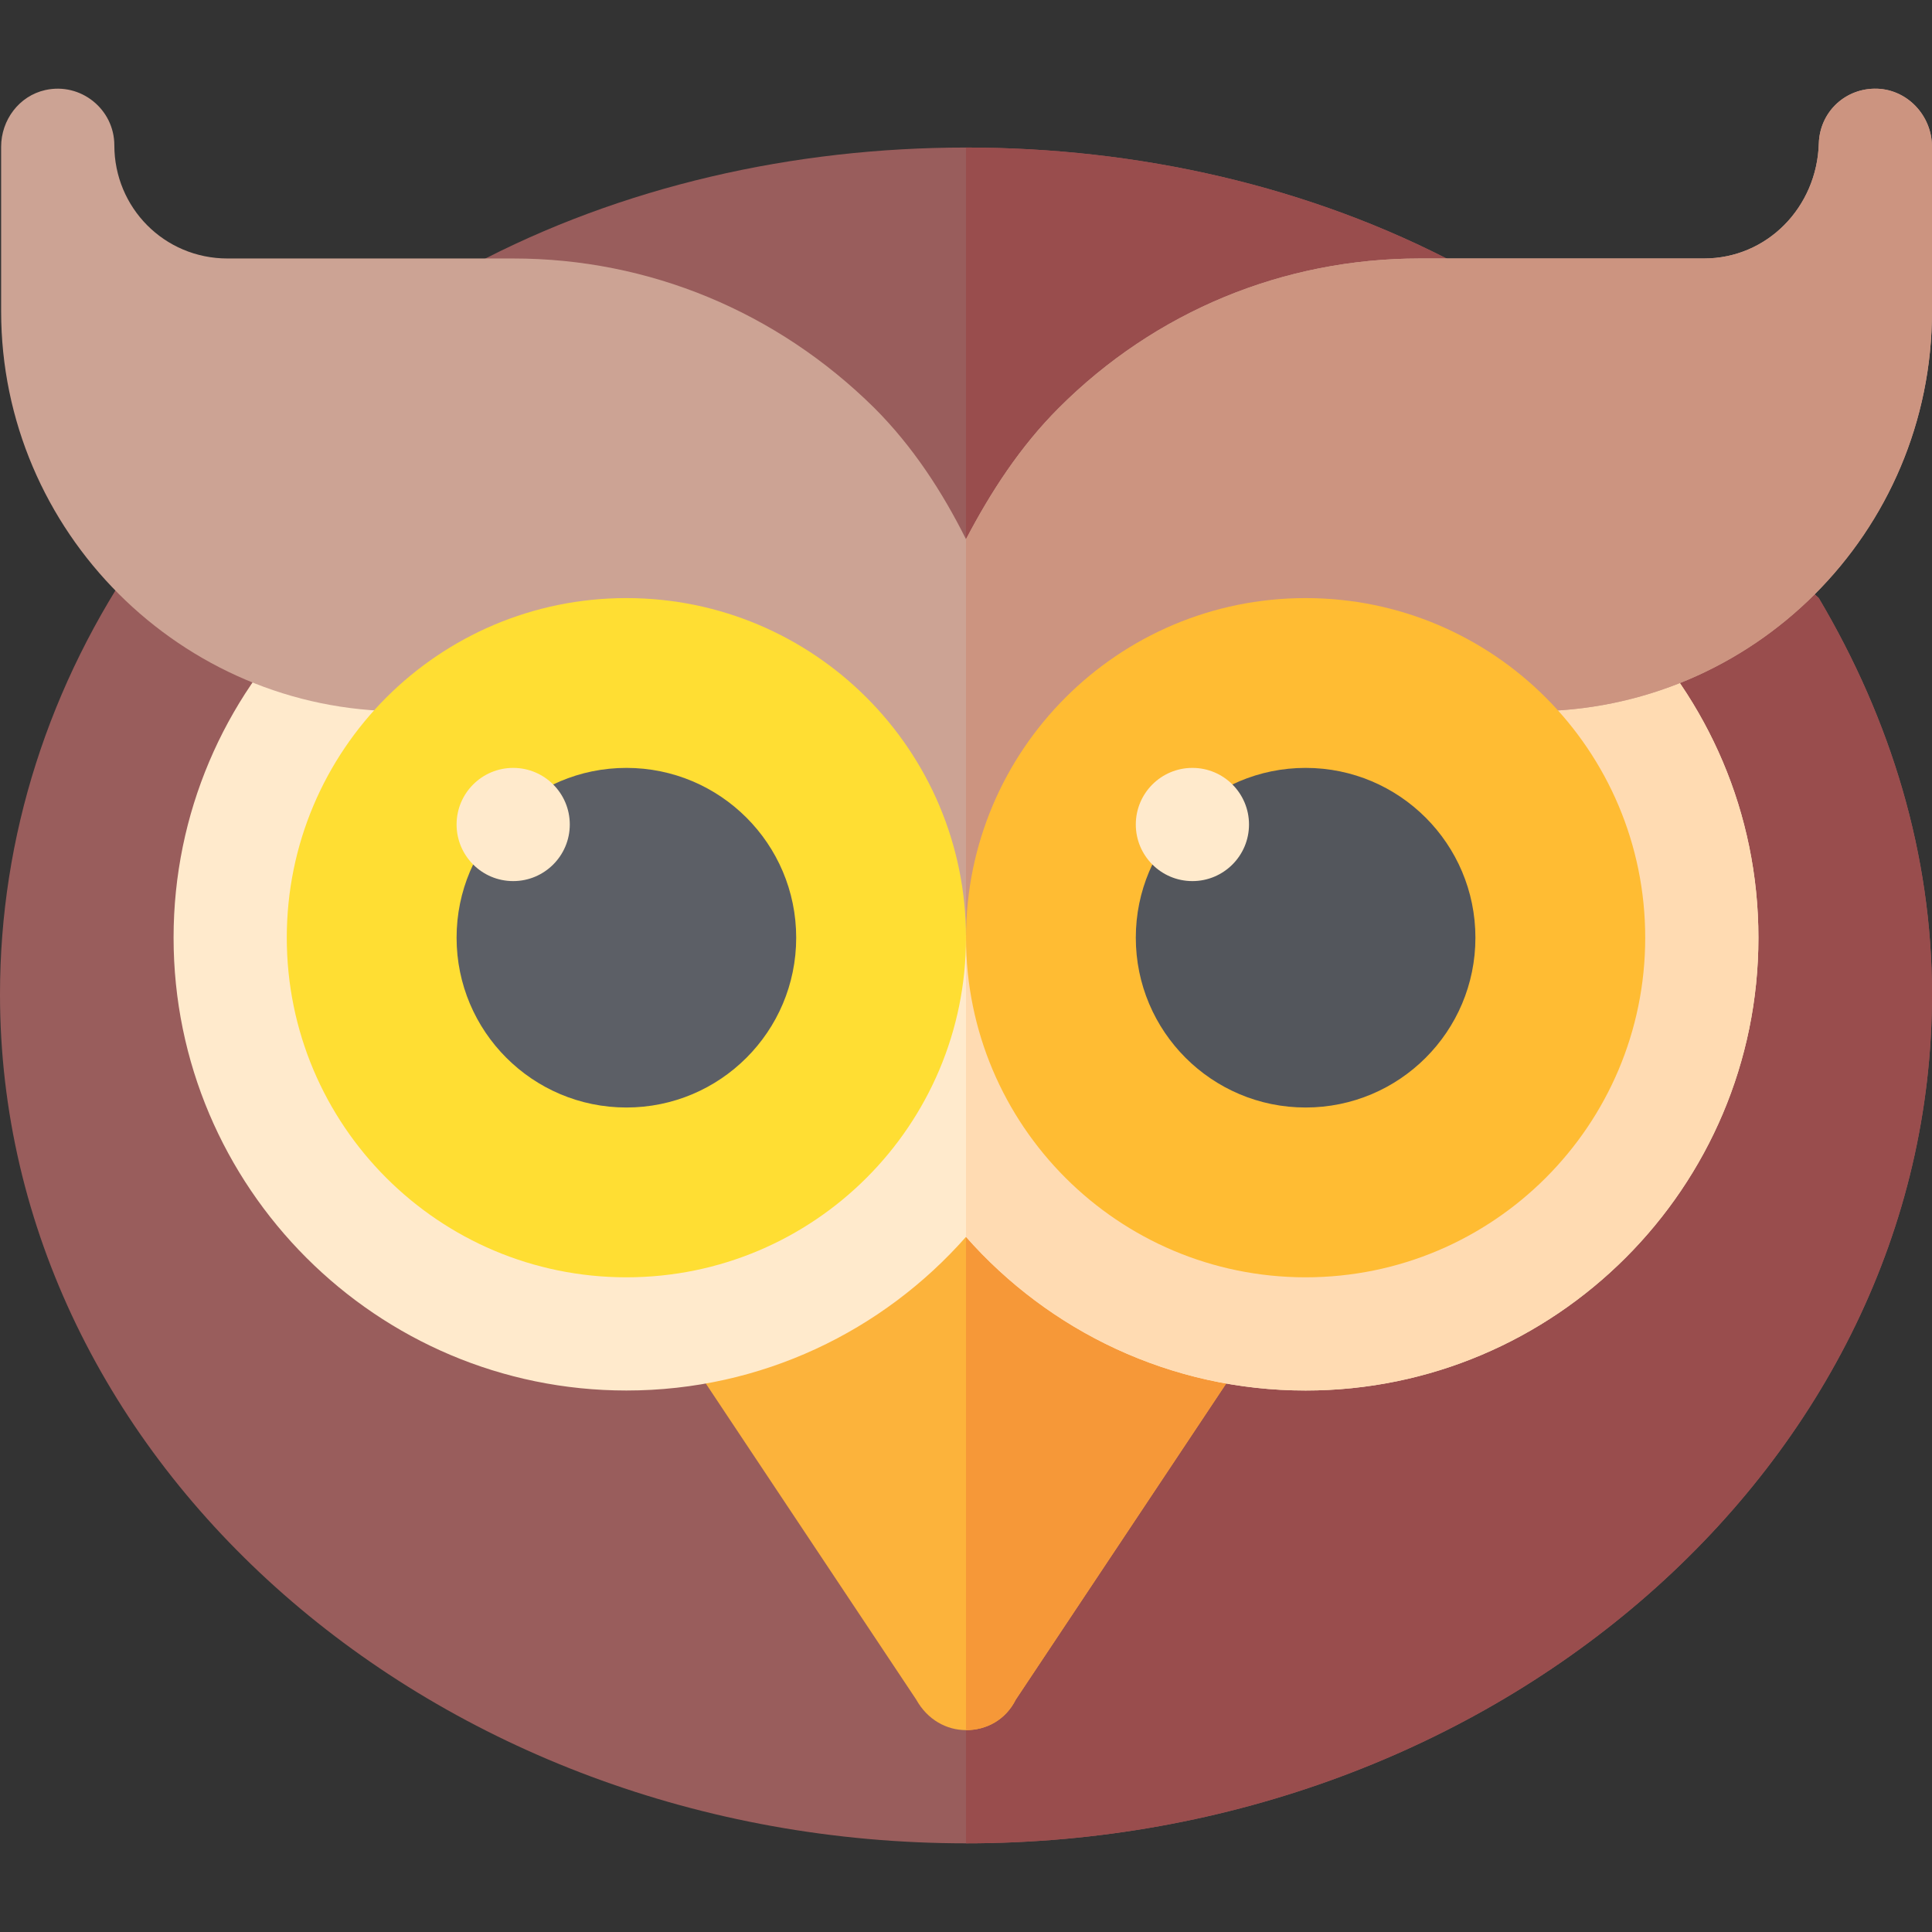 <svg xmlns="http://www.w3.org/2000/svg" viewBox="0 0 512 512"><rect x="0" y="0" width="512" height="512" fill="#333333" stroke="none"/><path d="M512 263.5c0 124.2-115.3 225-256 225S0 387.7 0 263.5c0-41.7 12.9-82.2 37.5-117.601L125.2 70.3c39.6-21 85.199-31.201 130.8-31.201S347.199 49.3 386.8 70.3l95.2 88.2c19.2 32.399 30 68.099 30 105z" fill="#995d5c"/><path d="M512 263.5c0 124.2-115.3 225-256 225V39.099c45.601 0 91.199 10.201 130.8 31.201l95.2 88.2c19.2 32.399 30 68.099 30 105z" fill="#994d4d"/><path d="M339.101 345.399l-69.901 105c-2.701 5.4-7.8 8.101-13.2 8.101-5.099 0-10.201-2.701-13.2-8.101l-69.901-105 83.101-84 83.101 84z" fill="#fcb33b"/><path d="M339.101 345.399l-69.901 105c-2.701 5.4-7.8 8.101-13.2 8.101V261.4l83.101 83.999z" fill="#f69838"/><path d="M346 128.5c-35.806 0-67.994 15.769-90 40.721-22.006-24.952-54.194-40.721-90-40.721-66.168 0-120 53.832-120 120s53.832 120 120 120c35.806 0 67.994-15.769 90-40.721 22.006 24.952 54.194 40.721 90 40.721 66.168 0 120-53.832 120-120s-53.832-120-120-120z" fill="#ffeacc"/><path d="M346 368.5c66.168 0 120-53.832 120-120s-53.832-120-120-120c-35.806 0-67.994 15.769-90 40.721v158.558c22.006 24.952 54.194 40.721 90 40.721z" fill="#ffdbb2"/><path d="M512 38.92V82.5c0 58.542-47.458 106-106 106h-65.7l-41.573 41.722c-23.419 23.503-61.467 23.537-84.928.076L172 188.5h-65.7C48 188.5.3 140.8.3 82.5V38.899c0-7.1 4.775-13.496 11.706-15.035C21.436 21.77 30.3 28.978 30.3 38.5c0 16.5 13.2 30 30 30H136c36 0 69.901 14.099 95.7 39.6 10.201 10.199 17.999 22.2 24.3 34.799 6.599-12.599 14.399-24.6 24.6-34.799 25.499-25.501 59.4-39.6 95.7-39.6h75.262c16.824 0 29.948-13.654 30.444-30.471.238-8.055 6.56-14.342 14.63-14.525C505.128 23.311 512 30.428 512 38.92z" fill="#cca394"/><path d="M298.727 230.222L340.3 188.5H406c58.542 0 106-47.458 106-106V38.92c0-8.493-6.872-15.609-15.363-15.416-8.071.183-14.392 6.47-14.63 14.525-.497 16.817-13.62 30.471-30.444 30.471H376.3c-36.301 0-70.201 14.099-95.7 39.6-10.201 10.199-18.001 22.2-24.6 34.799v104.965c15.465.058 30.946-5.82 42.727-17.642z" fill="#cc9480"/><path d="M166 338.5c-49.706 0-90-40.294-90-90s40.294-90 90-90 90 40.294 90 90-40.294 90-90 90z" fill="#ffde33"/><path d="M166 293.5c-24.853 0-45-20.147-45-45s20.147-45 45-45 45 20.147 45 45-20.147 45-45 45z" fill="#5c5f66"/><path d="M346 338.5c-49.706 0-90-40.294-90-90s40.294-90 90-90 90 40.294 90 90-40.294 90-90 90z" fill="#ffbc33"/><path d="M346 293.5c-24.853 0-45-20.147-45-45s20.147-45 45-45 45 20.147 45 45-20.147 45-45 45z" fill="#53565c"/><g fill="#ffeacc"><circle cx="136" cy="218.5" r="15"/><circle cx="316" cy="218.5" r="15"/></g></svg>